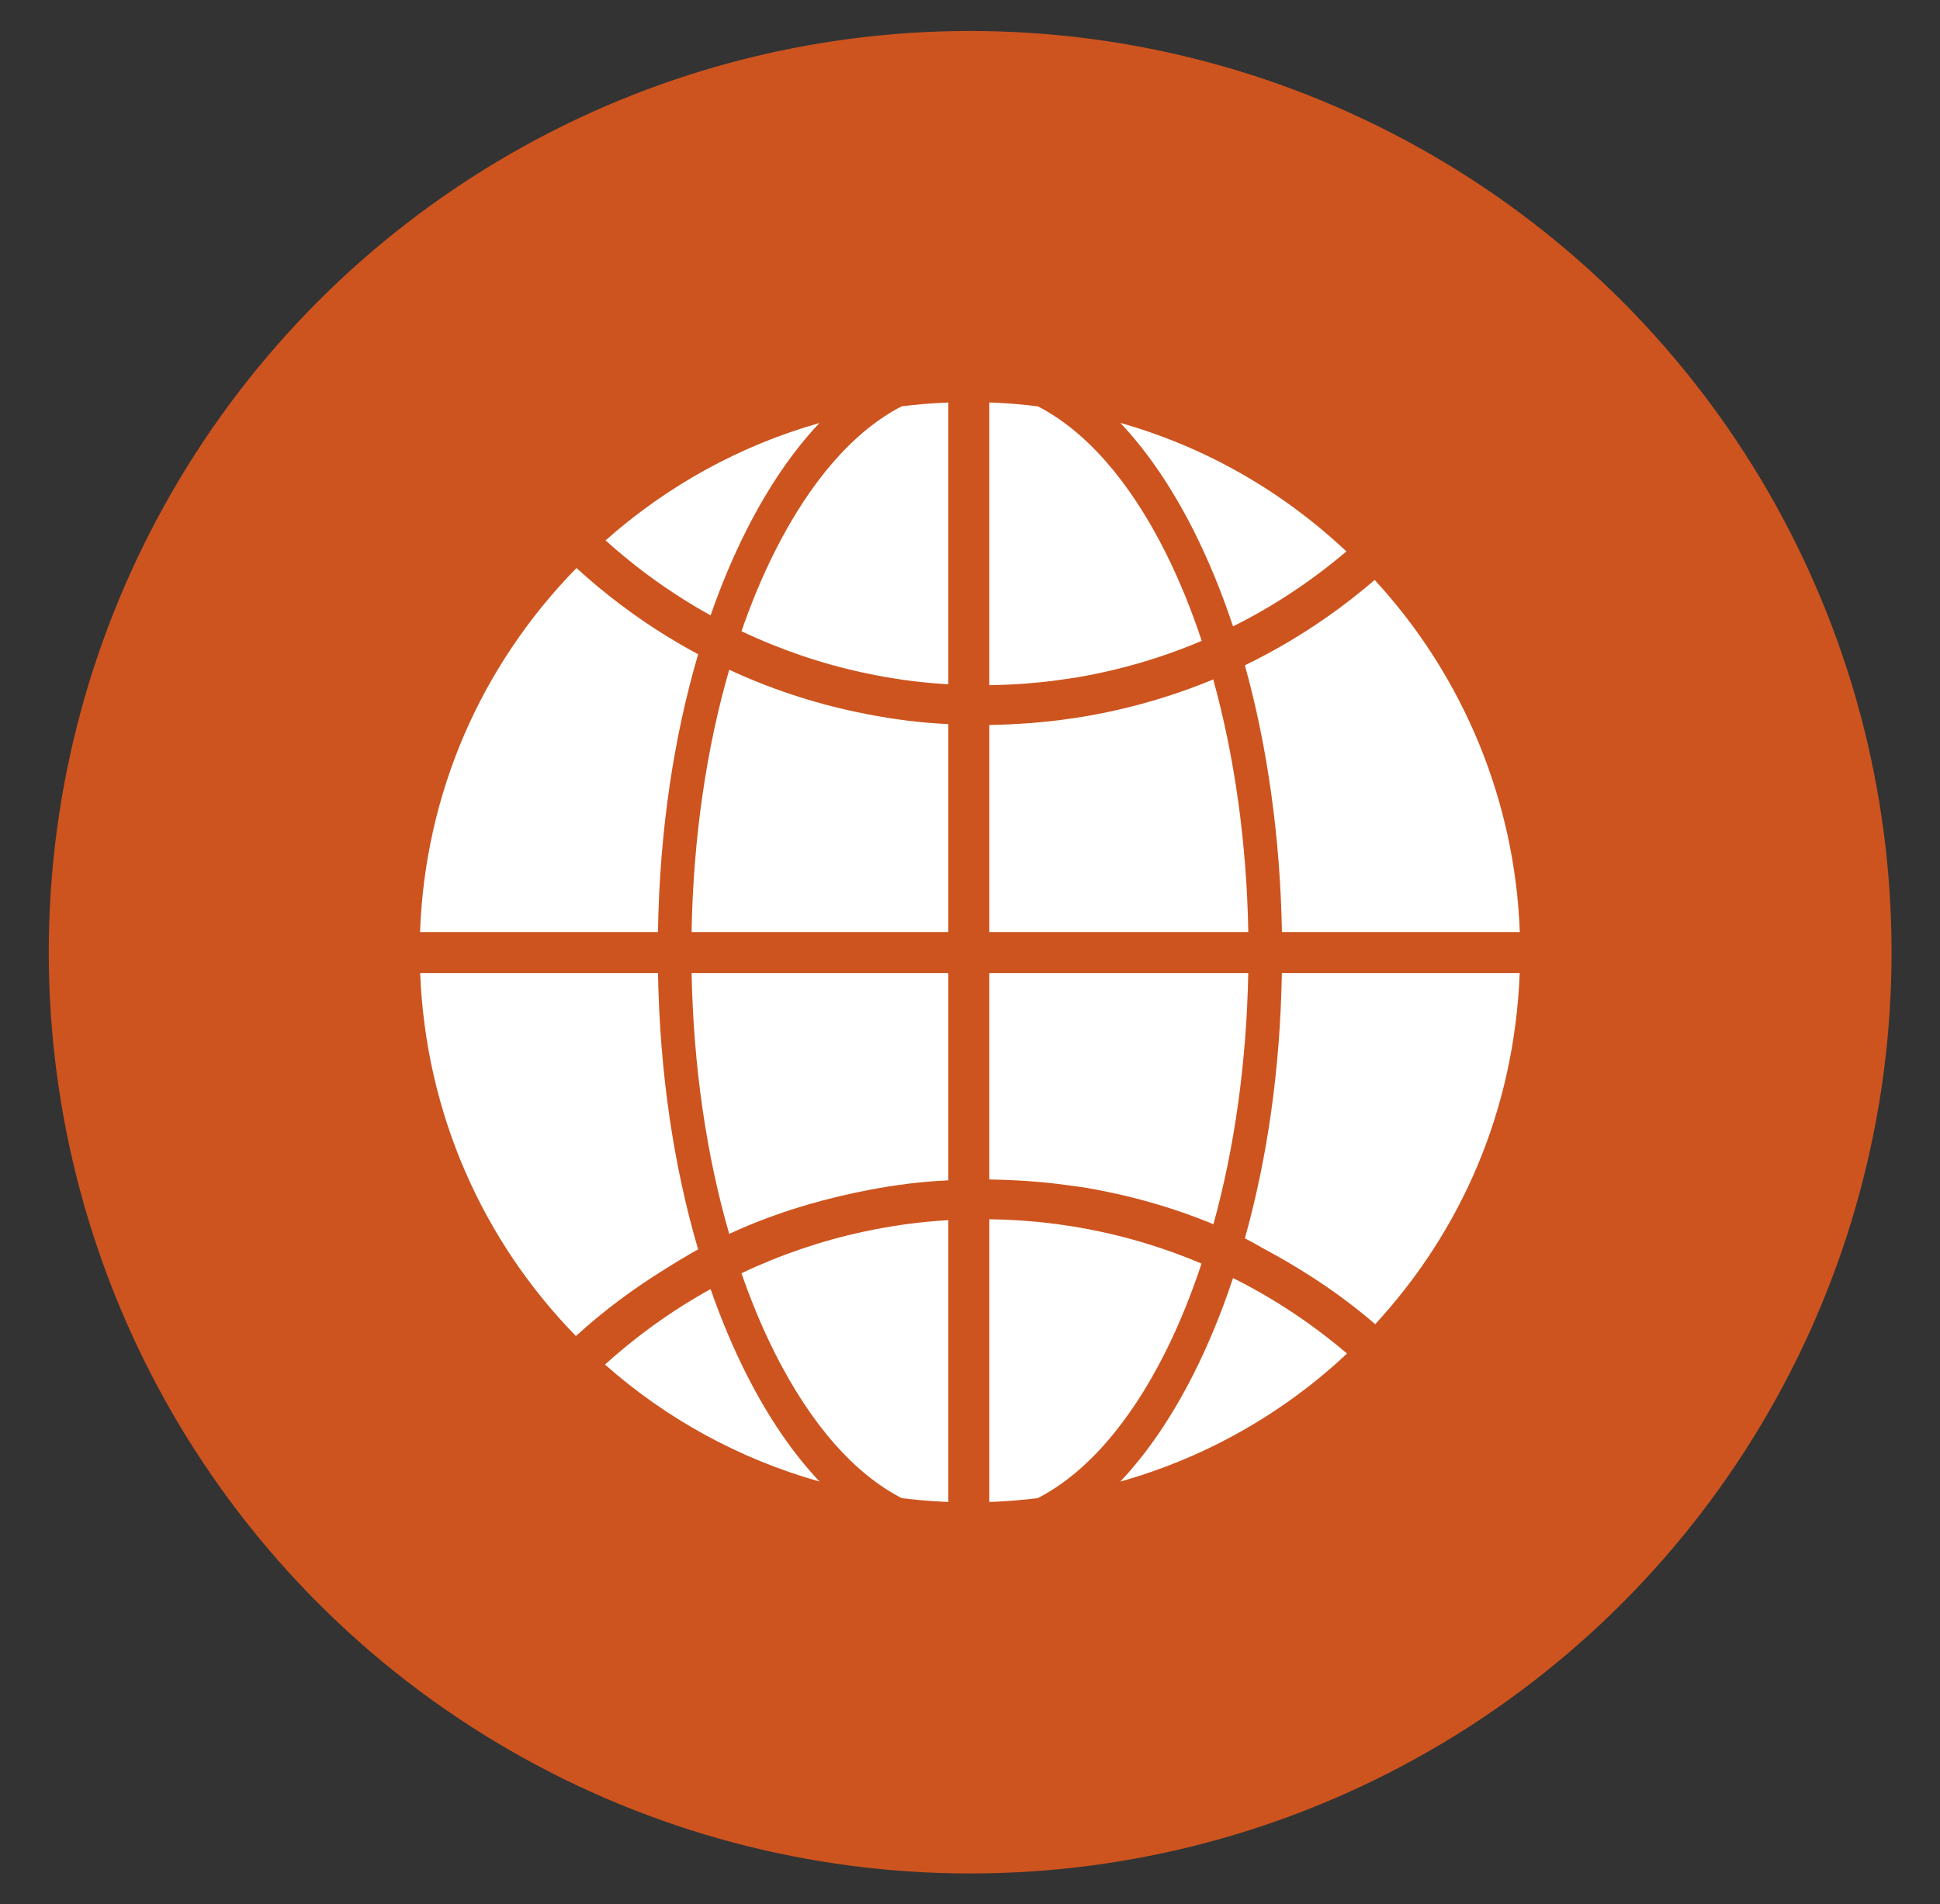 <?xml version="1.0" encoding="utf-8"?>
<!-- Generator: Adobe Illustrator 23.0.3, SVG Export Plug-In . SVG Version: 6.00 Build 0)  -->
<svg version="1.1" xmlns="http://www.w3.org/2000/svg" xmlns:xlink="http://www.w3.org/1999/xlink" x="0px" y="0px"
	 viewBox="0 0 2617.67 2569.64" style="enable-background:new 0 0 2617.67 2569.64;" xml:space="preserve">
<rect x="0" y="0" width="2617.67" height="2569.64" fill="#333333" stroke="none"/>
<style type="text/css">
	.st0{fill:#CD541F;}
	.st1{fill:#FFFFFF;}
</style>
<g id="Camada_1">
</g>
<g id="Camada_2">
	<circle class="st0" cx="1309.05" cy="1285.06" r="1243.26"/>
	<path class="st1" d="M983.95,1665.17c54.52-25.25,111.75-43.23,170.87-55.78c6.25-1.34,11.82-2.45,16.93-3.4
		c35.32-6.74,67.64-11.1,107.86-13.12v-279.74H933.2C935.63,1438.81,953.14,1559.01,983.95,1665.17z"/>
	<path class="st1" d="M1663.74,845.3c7.01-3.5,13.99-7.08,20.91-10.81c4.53-2.42,9.24-5.03,14.47-8
		c41.65-23.61,81.04-51.26,117.59-82.31c-87.38-82.21-191.29-141.26-305-173.45c35.84,37.93,68.95,86.23,98.31,144.18
		C1630.39,755.15,1648.33,798.85,1663.74,845.3z"/>
	<path class="st1" d="M1216.67,548.35c-63.84,32.8-122.76,99.62-171.23,195.99c-16.79,33.39-31.75,69.42-44.96,107.47
		c52.28,24.85,107.12,43.59,163.76,55.86c5.17,1.13,10.44,2.21,16.07,3.31c32.62,6.33,64.1,10.47,99.29,12.47V543.23
		c-5.03,0.08-3.84,0.11-5.68,0.21C1254.8,544.31,1235.64,545.99,1216.67,548.35z"/>
	<path class="st1" d="M1164.24,1662.42c-56.65,12.27-111.49,31.01-163.77,55.87c13.21,38.05,28.18,74.08,44.97,107.47
		c48.48,96.38,107.41,163.21,171.26,196c18.94,2.35,38.07,4.04,57.11,4.91c1.89,0.09,0.77,0.13,5.8,0.21v-380.23
		c-35.19,2.01-66.68,6.15-99.31,12.48C1174.71,1660.21,1169.41,1661.29,1164.24,1662.42z"/>
	<path class="st1" d="M1154.76,960.72c-59.1-12.54-116.29-31.59-170.82-56.84c-31.05,107-48.55,228.28-50.77,353.96h346.44V977.23
		c-40.22-2.02-72.56-6.37-107.94-13.12C1166.61,963.16,1161.01,962.06,1154.76,960.72z"/>
	<path class="st1" d="M942.01,882.97c-9.29-4.98-18.49-10.17-27.59-15.52c-4.8-2.8-9.71-5.74-14.95-8.98
		c-43.06-26.55-83.82-57.4-121.63-91.88c-129.97,132.94-204.36,305.24-211.04,491.24h320.98
		C890.03,1122.1,908.74,996.41,942.01,882.97z"/>
	<path class="st1" d="M958.82,1739.68c-6.38,3.53-12.73,7.12-19.03,10.84c-4.74,2.81-9.48,5.68-14.19,8.6
		c-38.75,24.07-75.36,51.74-109.28,82.4c81.77,72.33,180.07,127.05,289.53,157.89c-35.87-37.94-68.99-86.26-98.36-144.24
		C989.3,1819.28,973.06,1780.6,958.82,1739.68z"/>
	<path class="st1" d="M914.47,1702.07c9.09-5.34,18.27-11.03,27.53-15.99c-33.02-112.59-51.7-237.21-54.17-372.95H566.94
		c7.55,191.03,85.46,362.17,210.15,489.87c38.02-34.75,79.03-64.91,122.4-91.65C904.62,1708.18,909.67,1704.87,914.47,1702.07z"/>
	<path class="st1" d="M939.81,819.59c6.28,3.72,12.63,7.3,19.01,10.83c14.24-40.92,30.48-79.6,48.67-115.5
		c29.33-57.89,62.39-106.15,98.19-144.06c-106.43,30.22-204.7,84.07-288.59,158.42c33.7,30.38,70.05,57.82,108.53,81.71
		C930.31,813.89,935.05,816.76,939.81,819.59z"/>
	<path class="st1" d="M1679.75,1671.21c9.66,4.68,19.23,10.64,28.71,15.71c5.48,2.94,10.47,5.68,15.25,8.38
		c46.72,26.3,90.94,56.4,131.92,91.72c115.77-125.88,187.68-287.88,194.93-473.88h-320.9
		C1727.3,1443.84,1710.12,1562.36,1679.75,1671.21z"/>
	<path class="st1" d="M1454.59,913.88c57.55-9.88,113.43-26.35,166.92-49.07c-14.25-42.9-30.74-83.29-49.44-120.47
		c-48.47-96.37-107.89-163.19-171.73-195.99c-18.96-2.36-38.6-4.04-57.64-4.92c-2.22-0.11-7.8-0.16-7.8-0.25v381.48
		c35.19-0.52,69.3-3.19,102.63-8.2C1443.3,915.62,1449.58,914.78,1454.59,913.88z"/>
	<path class="st1" d="M1684.69,1735.63c-6.93-3.74-13.92-7.32-20.95-10.83c-15.41,46.45-33.35,90.16-53.73,130.38
		c-29.37,57.98-62.49,106.3-98.36,144.24c116.86-32.93,221.01-93.05,305.9-172.78c-36.79-31.35-76.46-59.23-118.42-83.02
		C1693.89,1740.64,1689.18,1738.03,1684.69,1735.63z"/>
	<path class="st1" d="M1723.68,874.83c-4.81,2.72-9.8,5.47-15.21,8.37c-9.49,5.07-19.07,9.97-28.73,14.65
		c30.61,109.7,47.82,234.31,49.98,359.99h320.98c-6.42-175.95-75.4-344.43-195.81-475.16
		C1814.14,817.71,1770.16,848.66,1723.68,874.83z"/>
	<path class="st1" d="M1637.02,916.9c-56.01,23.24-114.77,40.05-174.99,50.2c-4.89,0.85-10.82,1.71-17.42,2.68
		c-35.67,5.27-74.51,8.05-109.7,8.57v279.49h349.43C1682.21,1137.19,1665.76,1020.63,1637.02,916.9z"/>
	<path class="st1" d="M1462.65,1602.48c60.15,10.14,118.63,26.44,174.63,49.67c28.5-102.89,44.68-218.37,47.02-339.02h-349.4v278.62
		c35.19,0.51,74.03,3.03,109.71,8.3C1451.22,1601.03,1457.68,1601.61,1462.65,1602.48z"/>
	<path class="st1" d="M1621.24,1705.29c-53.49-22.73-109.6-39.19-167.06-49.05c-5.18-0.92-10.93-1.77-16.58-2.6
		c-33.38-5.03-67.5-7.7-102.69-8.21v381.49c0-0.09,5.51-0.13,7.68-0.24c19.12-0.88,38.71-2.56,57.66-4.92
		c63.85-32.79,123.21-99.62,171.68-196C1590.63,1788.58,1606.99,1748.19,1621.24,1705.29z"/>
</g>
</svg>
